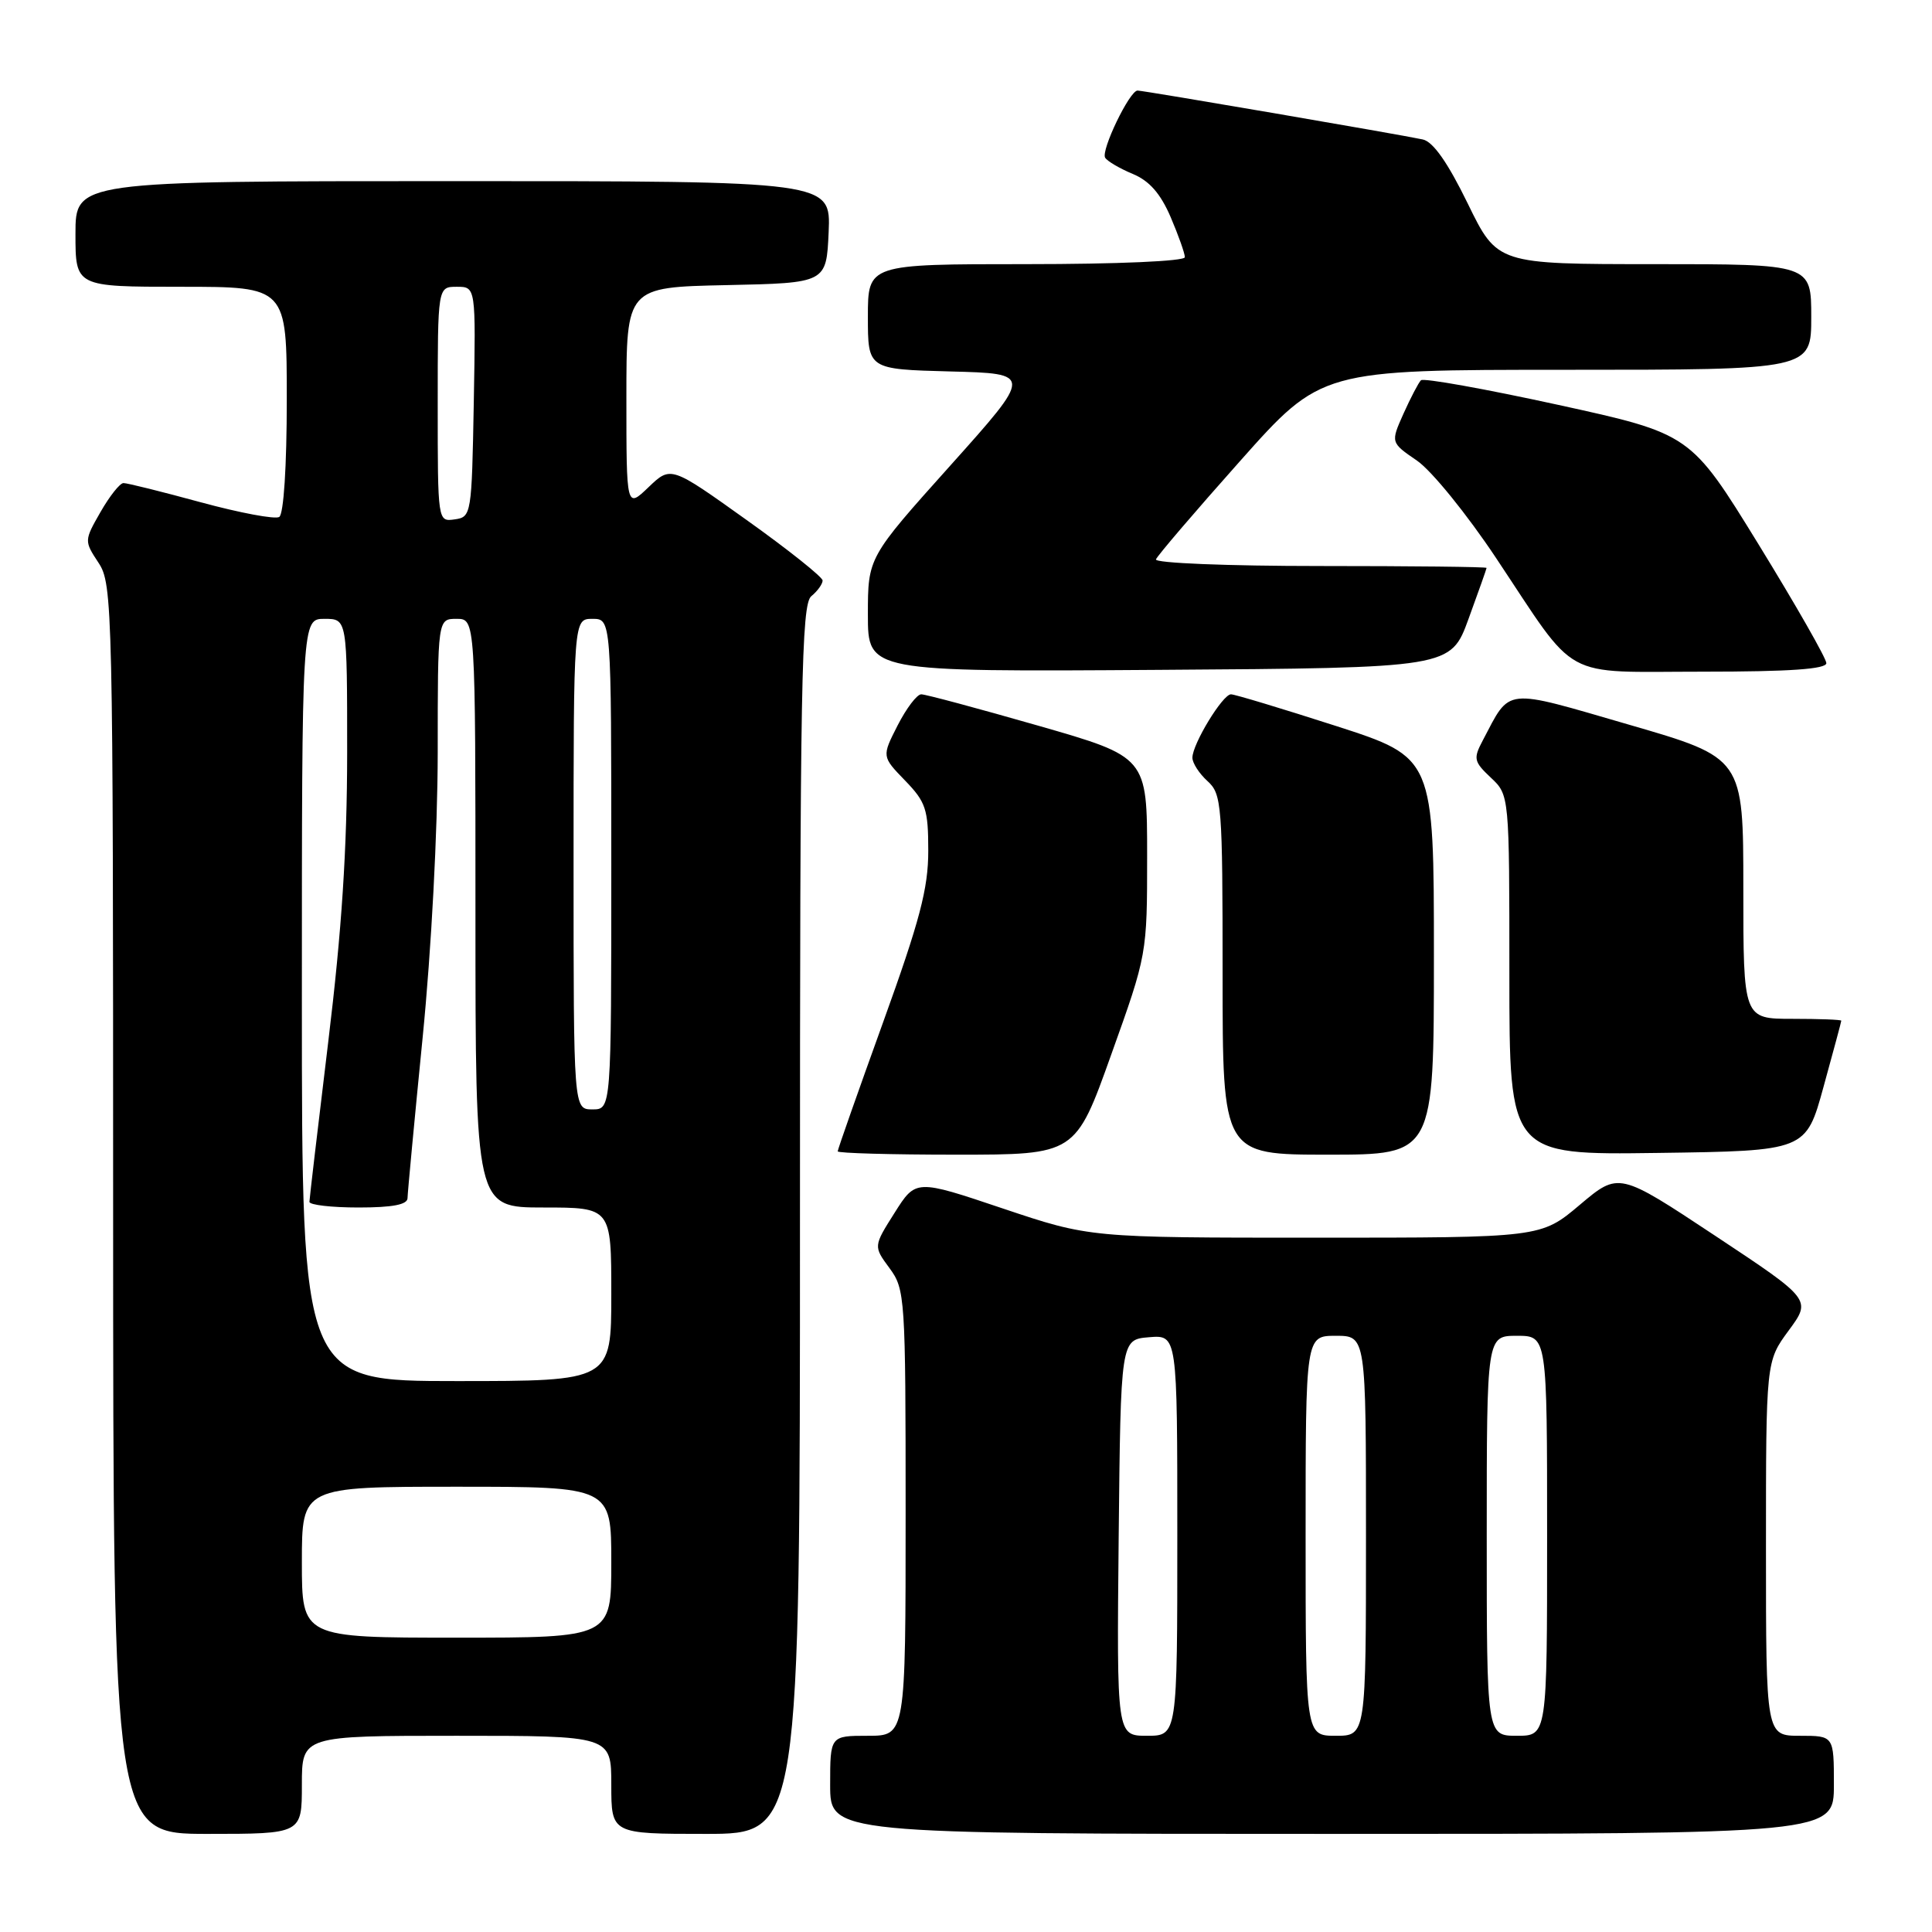 <?xml version="1.0" encoding="UTF-8" standalone="no"?>
<!DOCTYPE svg PUBLIC "-//W3C//DTD SVG 1.1//EN" "http://www.w3.org/Graphics/SVG/1.1/DTD/svg11.dtd" >
<svg xmlns="http://www.w3.org/2000/svg" xmlns:xlink="http://www.w3.org/1999/xlink" version="1.1" viewBox="0 0 256 256">
 <g >
 <path fill="currentColor"
d=" M 40.00 236.50 C 40.00 230.00 40.00 230.00 60.50 230.00 C 81.00 230.00 81.00 230.00 81.00 236.50 C 81.00 243.00 81.00 243.00 93.50 243.00 C 106.00 243.00 106.00 243.00 106.00 161.62 C 106.00 90.51 106.19 80.09 107.50 79.00 C 108.33 78.32 109.00 77.38 109.00 76.92 C 109.00 76.47 104.48 72.86 98.94 68.91 C 88.89 61.73 88.89 61.73 85.94 64.55 C 83.00 67.37 83.00 67.37 83.00 52.72 C 83.00 38.06 83.00 38.06 96.25 37.78 C 109.50 37.50 109.50 37.50 109.80 30.75 C 110.09 24.00 110.09 24.00 60.05 24.00 C 10.00 24.00 10.00 24.00 10.00 31.00 C 10.00 38.00 10.00 38.00 24.00 38.00 C 38.00 38.00 38.00 38.00 38.00 52.94 C 38.00 61.80 37.59 68.13 37.00 68.50 C 36.45 68.84 31.78 67.96 26.62 66.56 C 21.45 65.15 16.84 64.00 16.36 64.01 C 15.89 64.01 14.52 65.74 13.32 67.84 C 11.15 71.63 11.15 71.68 13.06 74.58 C 14.92 77.40 14.99 80.26 14.99 160.25 C 15.00 243.00 15.00 243.00 27.50 243.00 C 40.00 243.00 40.00 243.00 40.00 236.50 Z  M 243.00 236.50 C 243.00 230.00 243.00 230.00 238.50 230.00 C 234.00 230.00 234.00 230.00 234.00 205.20 C 234.00 180.39 234.00 180.39 237.01 176.30 C 240.03 172.20 240.03 172.20 227.26 163.74 C 214.50 155.29 214.50 155.29 209.34 159.64 C 204.18 164.00 204.18 164.00 174.29 164.00 C 144.41 164.00 144.41 164.00 132.88 160.13 C 121.35 156.25 121.35 156.25 118.54 160.70 C 115.73 165.14 115.73 165.14 117.86 168.03 C 119.93 170.83 120.00 171.86 120.00 200.46 C 120.00 230.00 120.00 230.00 115.00 230.00 C 110.00 230.00 110.00 230.00 110.00 236.50 C 110.00 243.00 110.00 243.00 176.50 243.00 C 243.00 243.00 243.00 243.00 243.00 236.50 Z  M 147.25 139.72 C 152.00 126.46 152.00 126.44 152.00 113.37 C 152.00 100.30 152.00 100.30 137.55 96.15 C 129.60 93.87 122.64 92.00 122.07 92.00 C 121.50 92.00 120.10 93.85 118.94 96.12 C 116.84 100.24 116.84 100.24 119.92 103.42 C 122.68 106.27 123.00 107.23 123.00 112.74 C 123.00 117.74 121.88 121.99 117.00 135.50 C 113.70 144.64 111.00 152.31 111.00 152.56 C 111.00 152.80 118.09 153.00 126.75 153.00 C 142.51 153.00 142.51 153.00 147.25 139.72 Z  M 190.00 126.69 C 190.00 100.38 190.00 100.38 177.01 96.19 C 169.86 93.89 163.61 92.00 163.11 92.00 C 162.01 92.00 158.00 98.59 158.00 100.40 C 158.00 101.11 158.90 102.50 160.00 103.50 C 161.89 105.21 162.00 106.58 162.00 129.15 C 162.00 153.00 162.00 153.00 176.00 153.00 C 190.00 153.00 190.00 153.00 190.00 126.69 Z  M 241.63 144.00 C 242.92 139.32 243.98 135.39 243.98 135.25 C 243.99 135.11 241.07 135.00 237.50 135.00 C 231.00 135.00 231.00 135.00 231.00 117.71 C 231.00 100.42 231.00 100.42 215.87 96.03 C 199.06 91.15 200.21 91.03 196.47 98.12 C 195.20 100.52 195.29 100.92 197.54 103.04 C 200.00 105.35 200.00 105.35 200.00 129.20 C 200.00 153.04 200.00 153.04 219.65 152.77 C 239.30 152.50 239.30 152.50 241.63 144.00 Z  M 194.59 82.00 C 195.90 78.42 196.97 75.39 196.98 75.25 C 196.99 75.11 187.06 75.00 174.92 75.00 C 162.63 75.00 152.98 74.61 153.17 74.12 C 153.35 73.64 158.35 67.79 164.29 61.12 C 175.07 49.00 175.07 49.00 207.54 49.00 C 240.00 49.00 240.00 49.00 240.00 42.00 C 240.00 35.00 240.00 35.00 219.20 35.00 C 198.40 35.00 198.40 35.00 194.48 26.96 C 191.84 21.55 189.90 18.78 188.53 18.48 C 185.60 17.84 151.55 12.00 150.73 12.00 C 149.68 12.00 145.85 19.95 146.44 20.90 C 146.72 21.36 148.36 22.32 150.08 23.04 C 152.29 23.95 153.77 25.64 155.11 28.75 C 156.15 31.18 157.00 33.58 157.00 34.08 C 157.00 34.61 148.07 35.00 136.00 35.00 C 115.00 35.00 115.00 35.00 115.00 41.97 C 115.00 48.93 115.00 48.93 125.92 49.22 C 136.84 49.50 136.84 49.50 125.92 61.69 C 115.00 73.87 115.00 73.87 115.00 81.45 C 115.00 89.02 115.00 89.02 153.61 88.76 C 192.22 88.50 192.22 88.50 194.59 82.00 Z  M 242.00 87.87 C 242.00 87.25 237.95 80.16 233.01 72.12 C 224.01 57.49 224.01 57.49 206.44 53.64 C 196.78 51.53 188.60 50.06 188.28 50.39 C 187.96 50.71 186.92 52.70 185.97 54.81 C 184.26 58.64 184.26 58.64 187.75 61.03 C 189.68 62.35 194.38 68.14 198.25 73.96 C 209.22 90.43 206.61 89.00 225.67 89.00 C 237.12 89.00 242.00 88.66 242.00 87.87 Z  M 40.00 207.00 C 40.00 197.00 40.00 197.00 60.50 197.00 C 81.00 197.00 81.00 197.00 81.00 207.00 C 81.00 217.00 81.00 217.00 60.50 217.00 C 40.00 217.00 40.00 217.00 40.00 207.00 Z  M 40.00 132.50 C 40.00 82.00 40.00 82.00 43.00 82.00 C 46.00 82.00 46.00 82.00 46.00 99.75 C 45.99 112.50 45.29 123.27 43.50 138.00 C 42.13 149.28 41.01 158.84 41.00 159.25 C 41.00 159.66 43.92 160.00 47.50 160.00 C 52.03 160.00 54.00 159.62 54.00 158.75 C 54.01 158.06 54.91 148.50 56.00 137.50 C 57.16 125.87 57.99 110.07 58.00 99.75 C 58.00 82.00 58.00 82.00 60.50 82.00 C 63.00 82.00 63.00 82.00 63.00 121.00 C 63.00 160.00 63.00 160.00 72.00 160.00 C 81.00 160.00 81.00 160.00 81.00 171.50 C 81.00 183.00 81.00 183.00 60.50 183.00 C 40.00 183.00 40.00 183.00 40.00 132.50 Z  M 76.00 114.50 C 76.00 82.00 76.00 82.00 78.50 82.00 C 81.00 82.00 81.00 82.00 81.00 114.50 C 81.00 147.00 81.00 147.00 78.50 147.00 C 76.00 147.00 76.00 147.00 76.00 114.50 Z  M 58.00 53.57 C 58.00 38.00 58.00 38.00 60.53 38.00 C 63.05 38.00 63.05 38.00 62.78 53.25 C 62.51 68.21 62.46 68.51 60.25 68.82 C 58.00 69.14 58.00 69.14 58.00 53.57 Z  M 148.23 203.75 C 148.50 177.50 148.50 177.50 152.25 177.19 C 156.00 176.88 156.00 176.88 156.00 203.44 C 156.00 230.00 156.00 230.00 151.98 230.00 C 147.97 230.00 147.97 230.00 148.23 203.75 Z  M 173.00 203.50 C 173.00 177.00 173.00 177.00 177.00 177.00 C 181.00 177.00 181.00 177.00 181.00 203.50 C 181.00 230.00 181.00 230.00 177.00 230.00 C 173.00 230.00 173.00 230.00 173.00 203.50 Z  M 197.00 203.50 C 197.00 177.00 197.00 177.00 201.00 177.00 C 205.00 177.00 205.00 177.00 205.00 203.50 C 205.00 230.00 205.00 230.00 201.00 230.00 C 197.00 230.00 197.00 230.00 197.00 203.50 Z "/>
</g>
</svg>